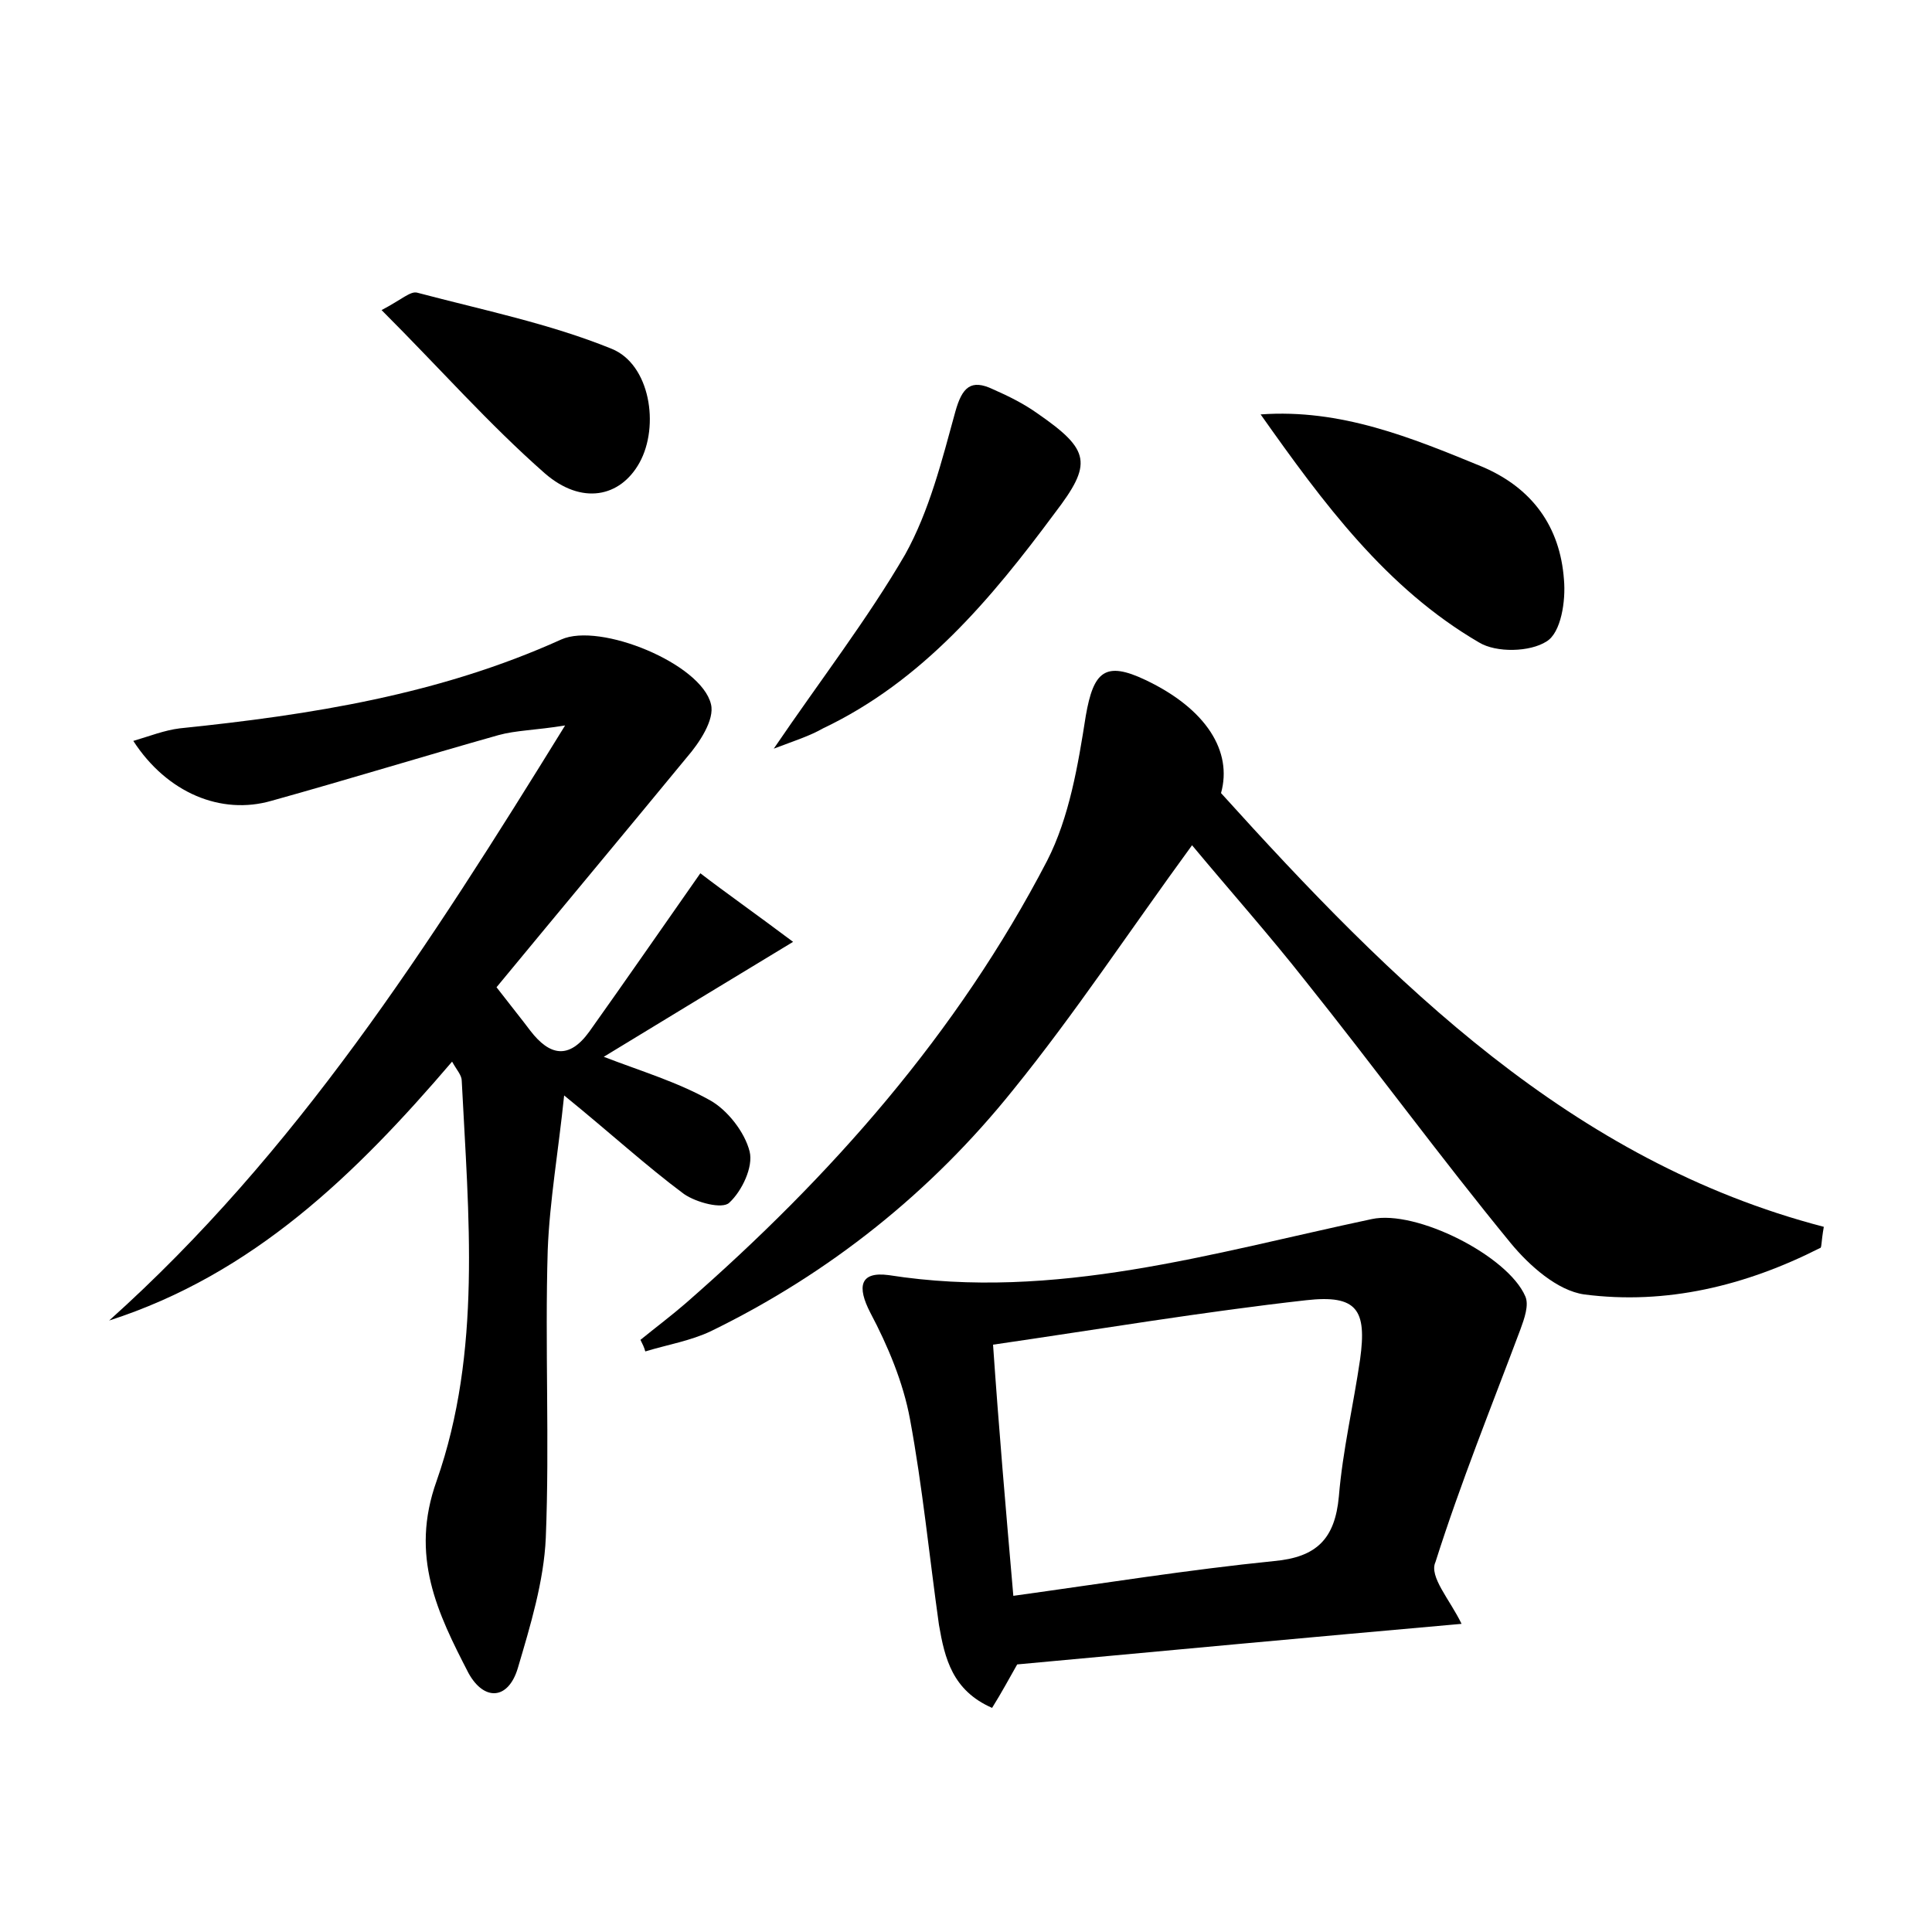 <?xml version="1.0" encoding="utf-8"?>
<!-- Generator: Adobe Illustrator 22.0.0, SVG Export Plug-In . SVG Version: 6.00 Build 0)  -->
<svg version="1.1" id="图层_1" xmlns="http://www.w3.org/2000/svg" xmlns:xlink="http://www.w3.org/1999/xlink" x="0px" y="0px"
	 viewBox="0 0 200 200" style="enable-background:new 0 0 200 200;" xml:space="preserve">
<style type="text/css">
	.st0{fill:#FFFFFF;}
</style>
<g>
	
	<path d="M51.4,102.2c1.7,2.2,2.6,3.3,3.5,4.5c2,2.6,4,3,6.1,0.1c3.7-5.2,7.3-10.4,11.5-16.4c2.6,2,5.6,4.1,9.6,7.1
		c-7.1,4.3-13.2,8-19.6,11.9c3.9,1.5,7.6,2.6,11,4.5c1.8,1,3.6,3.3,4.1,5.3c0.4,1.6-0.8,4.1-2.1,5.3c-0.7,0.7-3.4,0-4.7-0.9
		c-3.9-2.9-7.6-6.3-12.4-10.2c-0.6,5.8-1.5,10.9-1.7,16c-0.3,9.9,0.2,19.9-0.2,29.8c-0.2,4.5-1.6,9.1-2.9,13.5
		c-1,3.3-3.5,3.4-5.1,0.5c-3.2-6.2-6.1-12.1-3.3-19.9c4.7-13.4,3.3-27.5,2.6-41.4c0-0.6-0.5-1.1-1-2c-10,11.7-20.6,22-35.5,26.8
		c19.3-17.3,33-38.6,47.2-61.6c-3.1,0.5-5.1,0.5-6.9,1c-7.8,2.2-15.6,4.6-23.5,6.8c-5.2,1.5-10.8-0.8-14.3-6.2
		c1.7-0.5,3.2-1.1,4.8-1.3c13.6-1.4,26.9-3.5,39.5-9.2c4-1.8,14.5,2.5,15.5,6.7c0.4,1.6-1.2,4-2.5,5.5C64.6,86.3,58,94.2,51.4,102.2
		z"/>
	<path d="M66.3,138.7c1.6-1.3,3.2-2.5,4.7-3.8C86,121.8,99.1,107,108.4,89.1c2.3-4.5,3.2-9.9,4-15c0.8-4.6,2-5.7,6.2-3.7
		c6.3,3,9,7.4,7.8,11.7c17.8,19.7,36.3,38.1,62.4,44.9c-0.3,1.7-0.2,2.2-0.4,2.2c-7.7,3.9-15.9,5.9-24.4,4.8c-2.8-0.4-5.7-3-7.6-5.3
		c-7.3-8.9-14.1-18.2-21.3-27.2c-3.7-4.7-7.7-9.2-11.7-14c-6.5,8.9-12.1,17.4-18.5,25.3c-8.5,10.6-19,19-31.3,25
		c-2.1,1-4.5,1.4-6.8,2.1C66.7,139.5,66.5,139.1,66.3,138.7z"/>
	<path d="M151.3,168.1c-15.8,1.4-30.9,2.8-46,4.2c-0.8,1.4-1.6,2.9-2.6,4.5c-4.1-1.8-4.9-5.1-5.5-8.6c-1-7.1-1.7-14.3-3-21.3
		c-0.7-3.8-2.3-7.6-4.1-11c-1.4-2.7-1.1-4.3,1.9-3.9c17.2,2.7,33.5-2.3,50-5.8c4.6-1,14.1,3.8,15.9,8c0.4,0.9-0.1,2.3-0.5,3.4
		c-3,8-6.2,15.9-8.8,24.1C147.9,163.2,150.1,165.6,151.3,168.1z M104.9,165.2c9.4-1.3,18.1-2.7,27-3.6c4.4-0.4,6.3-2.3,6.7-6.7
		c0.4-4.8,1.5-9.4,2.2-14.2c0.7-5.1-0.3-6.7-5.6-6.1c-10.7,1.2-21.4,3-32.4,4.6C103.4,147.9,104.1,156,104.9,165.2z"/>
	<path d="M130.5,42.9c8.3-0.6,15.6,2.4,22.9,5.4c5.2,2.2,8.1,6.2,8.5,11.7c0.2,2.2-0.3,5.5-1.8,6.4c-1.7,1.1-5.2,1.2-7,0.1
		C143.5,60.9,137,52.1,130.5,42.9z"/>
	<path d="M80.1,77.5c4.9-7.2,9.7-13.4,13.6-20.1c2.5-4.5,3.8-9.7,5.2-14.8c0.7-2.5,1.6-3.4,3.9-2.3c1.6,0.7,3.2,1.5,4.6,2.5
		c5.5,3.8,5.7,5.2,1.8,10.3c-6.6,8.9-13.7,17.4-24,22.3C83.8,76.2,82.2,76.7,80.1,77.5z"/>
	<path d="M39.5,32.1c2.1-1.1,3-2,3.7-1.8c6.8,1.8,13.7,3.2,20.1,5.8c4,1.6,5,8,2.9,11.8c-2,3.6-6,4.4-9.8,1.1
		C50.6,43.9,45.6,38.2,39.5,32.1z"/>
	
</g>
</svg>
